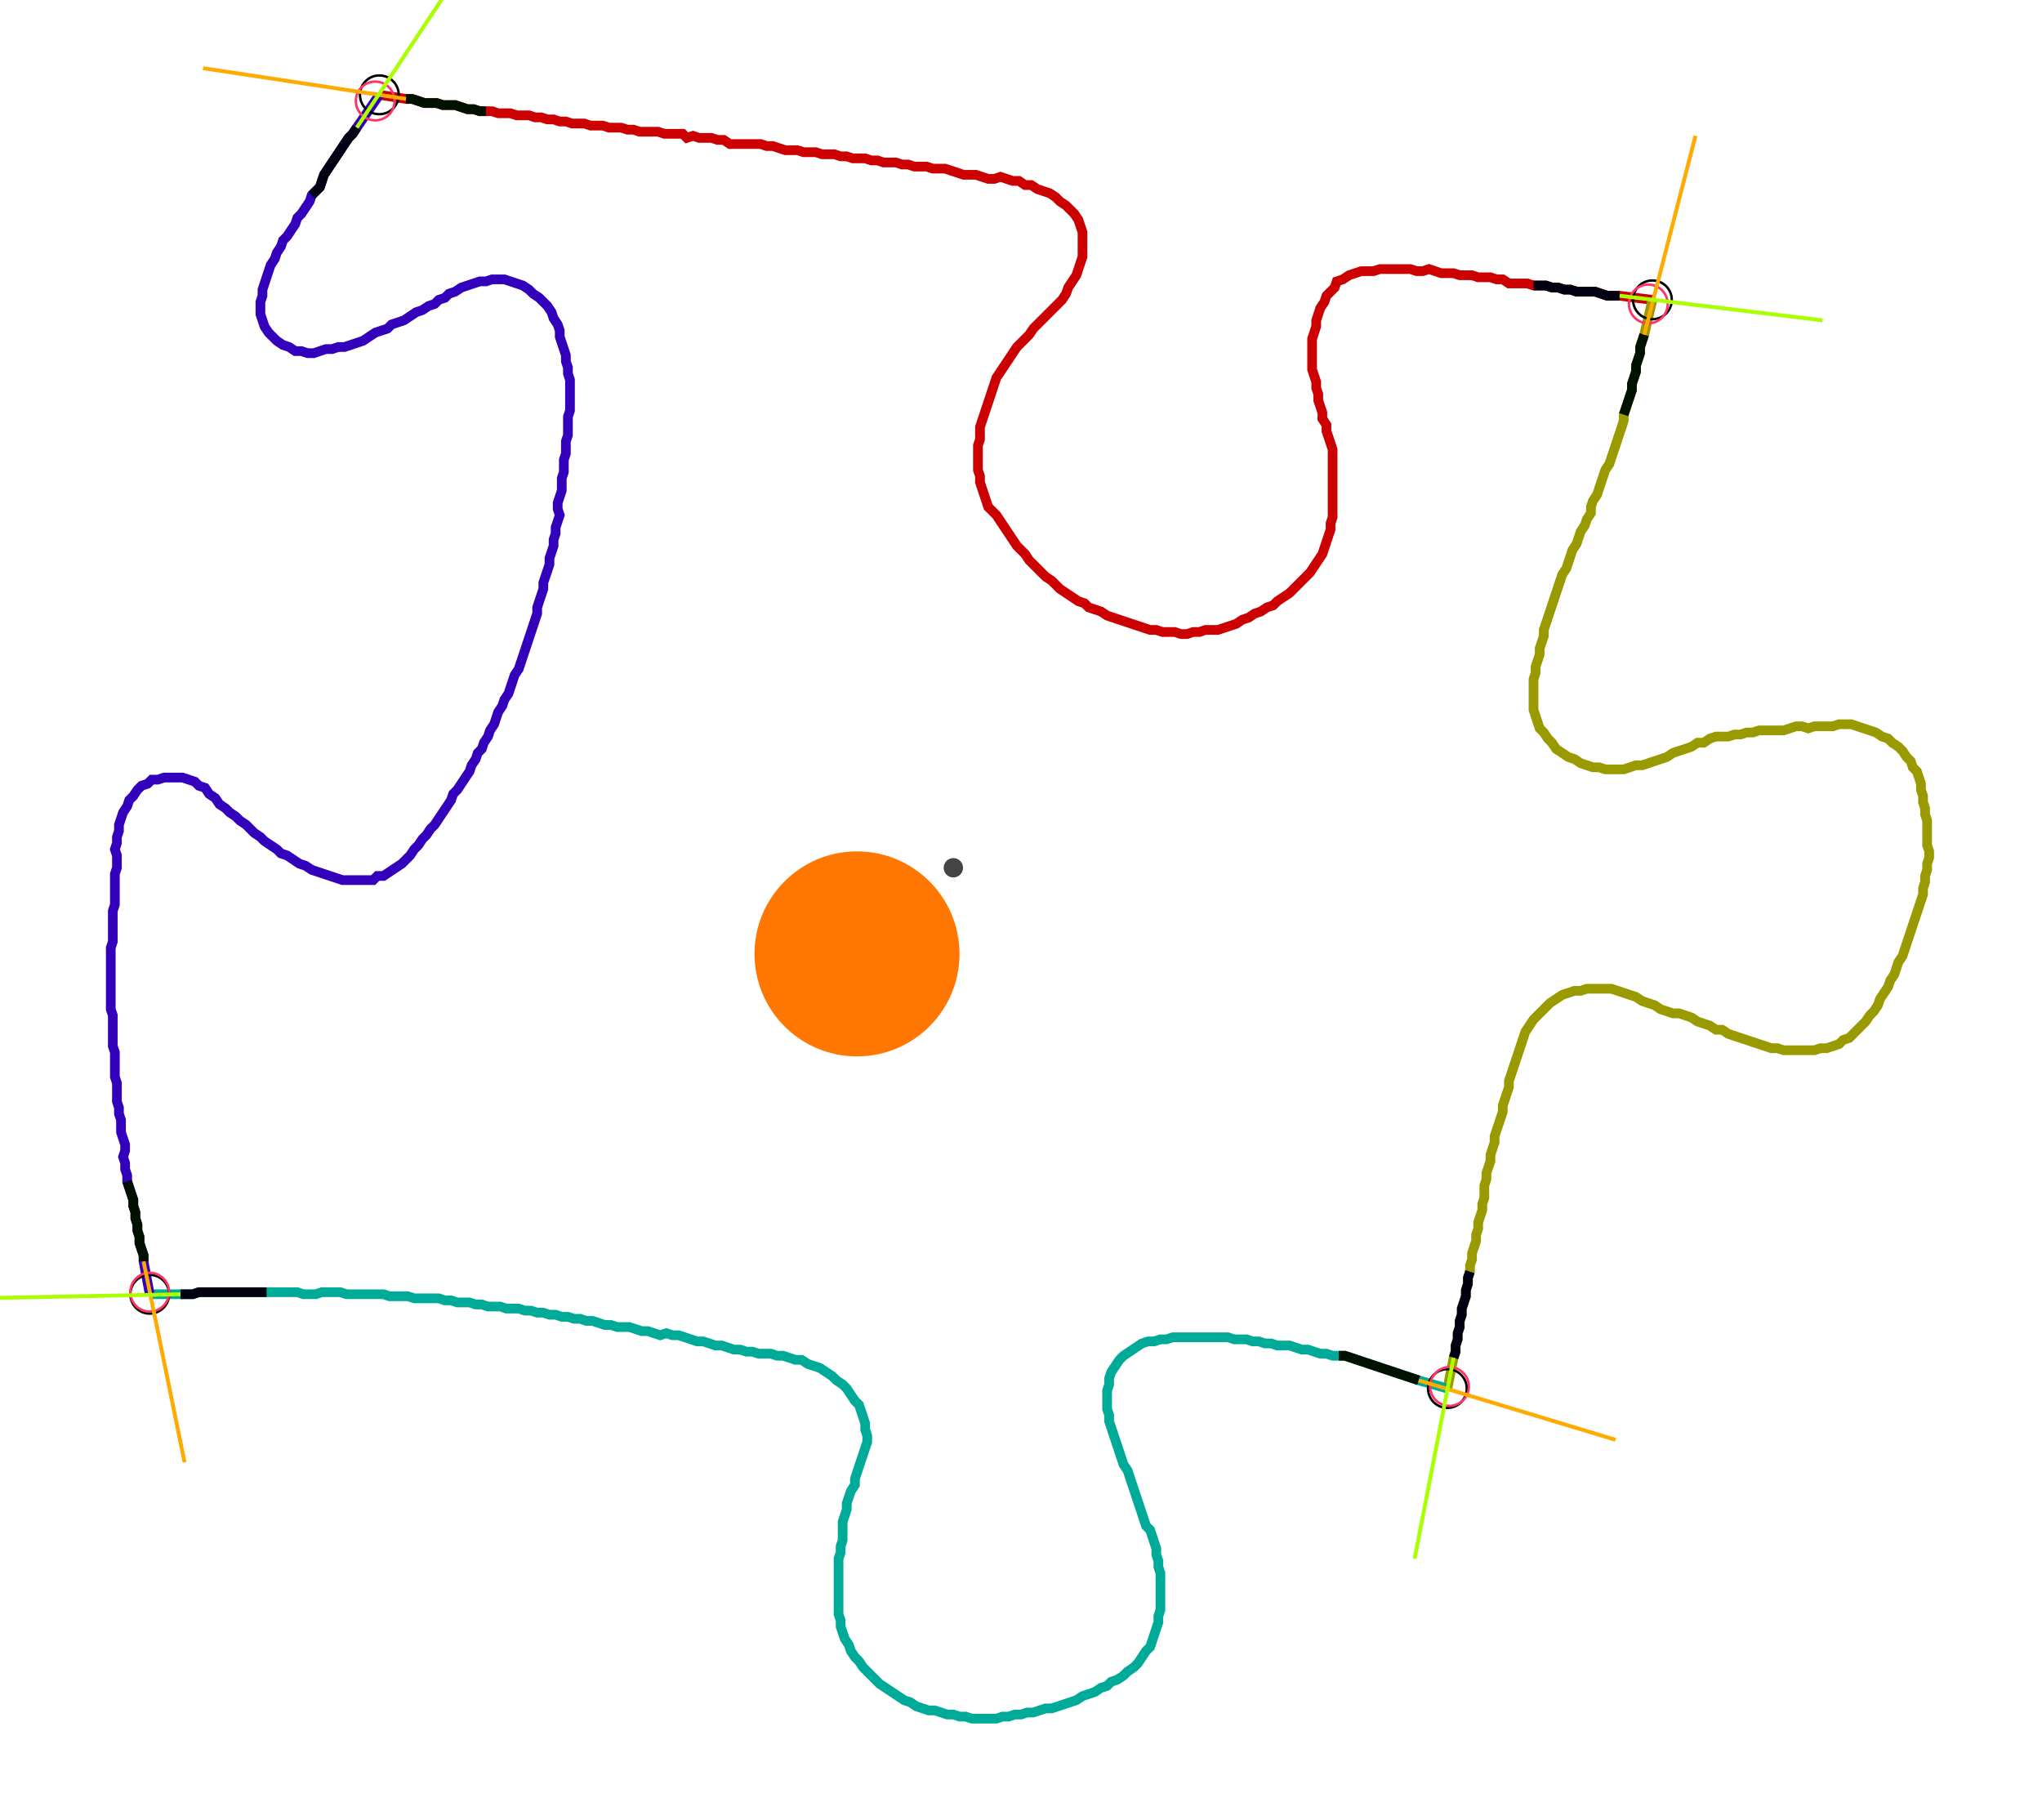 <?xml version="1.0" encoding="UTF-8" standalone="no"?><svg width="565.079" height="503.492" viewBox="-10 -10 208.36 187.831" xmlns="http://www.w3.org/2000/svg" xmlns:xlink="http://www.w3.org/1999/xlink"><polyline points="27.937,-0.212 30.688,0.212 31.323,0.212 31.958,0.423 32.593,0.635 33.228,0.635 33.862,0.635 34.497,0.847 35.132,0.847 35.767,0.847 36.402,1.058 37.037,1.27 37.672,1.27 38.307,1.481 38.942,1.481 39.577,1.481 40.212,1.693 40.847,1.693 41.481,1.693 42.116,1.905 42.751,1.905 43.386,1.905 44.021,2.116 44.656,2.116 45.291,2.328 45.926,2.328 46.561,2.54 47.196,2.54 47.831,2.751 48.466,2.751 49.101,2.751 49.735,2.963 50.37,2.963 51.005,2.963 51.64,3.175 52.275,3.175 52.91,3.175 53.545,3.386 54.18,3.386 54.815,3.598 55.45,3.598 56.085,3.598 56.72,3.598 57.354,3.81 57.989,3.81 58.624,3.81 59.259,3.81 59.683,4.233 60.317,4.021 60.952,4.233 61.587,4.233 62.222,4.233 62.857,4.444 63.492,4.444 64.127,4.868 64.762,4.868 65.397,4.868 66.032,4.868 66.667,4.868 67.302,4.868 67.937,5.079 68.571,5.079 69.206,5.291 69.841,5.503 70.476,5.503 71.111,5.503 71.746,5.714 72.381,5.714 73.016,5.714 73.651,5.926 74.286,5.926 74.921,5.926 75.556,6.138 76.19,6.138 76.825,6.349 77.46,6.349 78.095,6.349 78.73,6.561 79.365,6.561 80.0,6.772 80.635,6.772 81.27,6.772 81.905,6.984 82.54,6.984 83.175,7.196 83.81,7.196 84.444,7.196 85.079,7.407 85.714,7.407 86.349,7.407 86.984,7.619 87.619,7.831 88.254,8.042 88.889,8.042 89.524,8.042 90.159,8.254 90.794,8.466 91.429,8.466 92.063,8.254 92.698,8.466 93.333,8.677 93.968,8.677 94.603,9.101 95.238,9.101 95.873,9.524 96.508,9.735 97.143,9.947 97.778,10.37 98.201,10.794 98.836,11.217 99.259,11.64 99.683,12.063 100.106,12.698 100.317,13.333 100.529,13.968 100.529,14.603 100.529,15.238 100.529,15.873 100.529,16.508 100.317,17.143 100.106,17.778 99.894,18.413 99.471,19.048 99.048,19.683 98.836,20.317 98.413,20.952 97.989,21.376 97.566,21.799 97.143,22.222 96.72,22.646 96.296,23.069 95.873,23.492 95.45,23.915 95.026,24.55 94.603,24.974 94.18,25.397 93.757,25.82 93.333,26.455 92.91,27.09 92.487,27.725 92.063,28.36 91.64,28.995 91.429,29.63 91.217,30.265 91.005,30.899 90.794,31.534 90.582,32.169 90.37,32.804 90.159,33.439 89.947,34.074 89.947,34.709 89.947,35.344 89.735,35.979 89.735,36.614 89.735,37.249 89.735,37.884 89.735,38.519 89.947,39.153 89.947,39.788 90.159,40.423 90.37,41.058 90.582,41.693 90.794,42.328 91.217,42.751 91.64,43.175 92.063,43.81 92.487,44.444 92.91,45.079 93.333,45.714 93.757,46.349 94.18,46.772 94.603,47.196 95.026,47.831 95.45,48.254 95.873,48.677 96.296,49.101 96.72,49.524 97.354,49.947 97.778,50.37 98.201,50.794 98.836,51.217 99.471,51.64 100.106,52.063 100.741,52.275 101.164,52.698 101.799,52.91 102.434,53.122 103.069,53.545 103.704,53.757 104.339,53.968 104.974,54.18 105.608,54.392 106.243,54.603 106.878,54.815 107.513,55.026 108.148,55.026 108.783,55.238 109.418,55.238 110.053,55.238 110.688,55.45 111.323,55.45 111.958,55.238 112.593,55.238 113.228,55.026 113.862,55.026 114.497,55.026 115.132,54.815 115.767,54.603 116.402,54.392 117.037,53.968 117.672,53.757 118.307,53.333 118.942,53.122 119.577,52.698 120.212,52.487 120.635,52.063 121.27,51.64 121.905,51.217 122.328,50.794 122.751,50.37 123.175,49.947 123.598,49.524 124.021,49.101 124.444,48.466 124.868,47.831 125.291,47.196 125.503,46.561 125.714,45.926 125.926,45.291 126.138,44.656 126.138,44.021 126.349,43.386 126.349,42.751 126.349,42.116 126.349,41.481 126.349,40.847 126.349,40.212 126.349,39.577 126.349,38.942 126.349,38.307 126.349,37.672 126.349,37.037 126.349,36.402 126.138,35.767 125.926,35.132 125.714,34.497 125.714,33.862 125.291,33.228 125.291,32.593 125.079,31.958 124.868,31.323 124.868,30.688 124.656,30.053 124.656,29.418 124.444,28.783 124.233,28.148 124.233,27.513 124.233,26.878 124.233,26.243 124.233,25.608 124.233,24.974 124.444,24.339 124.656,23.704 124.656,23.069 124.868,22.434 125.079,21.799 125.503,21.164 125.714,20.529 126.138,20.106 126.561,19.683 126.772,19.048 127.407,18.836 128.042,18.413 128.677,18.201 129.312,17.989 129.947,17.989 130.582,17.989 131.217,17.778 131.852,17.778 132.487,17.778 133.122,17.778 133.757,17.778 134.392,17.778 135.026,17.989 135.661,17.989 136.296,17.778 136.931,17.989 137.566,18.201 138.201,18.201 138.836,18.201 139.471,18.413 140.106,18.413 140.741,18.413 141.376,18.624 142.011,18.624 142.646,18.624 143.28,18.836 143.915,18.836 144.55,19.259 145.185,19.259 145.82,19.259 146.455,19.259 147.09,19.471 147.725,19.471 148.36,19.471 148.995,19.683 149.63,19.683 150.265,19.894 150.899,19.894 151.534,20.106 152.169,20.106 152.804,20.106 153.439,20.106 154.074,20.317 154.709,20.529 155.344,20.529 155.979,20.529 159.365,20.952" style="fill:none; stroke:#cc0000; stroke-width:1.0"  /><polyline points="159.365,20.952 158.519,24.55 158.307,25.185 158.095,25.82 158.095,26.455 157.884,27.09 157.672,27.725 157.672,28.36 157.46,28.995 157.249,29.63 157.249,30.265 157.037,30.899 156.825,31.534 156.614,32.169 156.402,32.804 156.402,33.439 156.19,34.074 155.979,34.709 155.767,35.344 155.556,35.979 155.344,36.614 155.132,37.249 154.921,37.884 154.497,38.519 154.286,39.153 154.074,39.788 153.862,40.423 153.651,41.058 153.228,41.693 153.016,42.328 153.016,42.963 152.593,43.598 152.381,44.233 151.958,44.868 151.746,45.503 151.534,46.138 151.111,46.772 150.899,47.407 150.688,48.042 150.476,48.677 150.053,49.312 149.841,49.947 149.63,50.582 149.418,51.217 149.206,51.852 148.995,52.487 148.783,53.122 148.571,53.757 148.36,54.392 148.148,55.026 148.148,55.661 147.937,56.296 147.725,56.931 147.725,57.566 147.513,58.201 147.302,58.836 147.302,59.471 147.09,60.106 147.09,60.741 147.09,61.376 147.09,62.011 147.09,62.646 147.09,63.28 147.302,63.915 147.513,64.55 147.725,65.185 148.148,65.608 148.571,66.243 148.995,66.667 149.418,67.302 150.053,67.725 150.688,68.148 151.323,68.36 151.958,68.783 152.593,68.995 153.228,69.206 153.862,69.206 154.497,69.418 155.132,69.418 155.767,69.418 156.402,69.418 157.037,69.206 157.672,68.995 158.307,68.995 158.942,68.783 159.577,68.571 160.212,68.36 160.847,68.148 161.481,67.725 162.116,67.513 162.751,67.302 163.386,67.09 164.021,66.667 164.656,66.667 165.291,66.243 165.926,66.032 166.561,66.032 167.196,66.032 167.831,65.82 168.466,65.82 169.101,65.608 169.735,65.608 170.37,65.397 171.005,65.397 171.64,65.397 172.275,65.397 172.91,65.397 173.545,65.185 174.18,64.974 174.815,64.974 175.45,65.185 176.085,64.974 176.72,64.974 177.354,64.974 177.989,64.974 178.624,64.762 179.259,64.762 179.894,64.762 180.529,64.974 181.164,65.185 181.799,65.397 182.434,65.608 183.069,66.032 183.704,66.243 184.127,66.667 184.762,67.09 185.185,67.513 185.608,68.148 186.032,68.571 186.243,69.206 186.667,69.63 186.878,70.265 187.09,70.899 187.09,71.534 187.302,72.169 187.302,72.804 187.513,73.439 187.513,74.074 187.725,74.709 187.725,75.344 187.725,75.979 187.725,76.614 187.725,77.249 187.937,77.884 187.937,78.519 187.725,79.153 187.725,79.788 187.513,80.423 187.513,81.058 187.302,81.693 187.302,82.328 187.09,82.963 186.878,83.598 186.667,84.233 186.455,84.868 186.243,85.503 186.032,86.138 185.82,86.772 185.608,87.407 185.397,88.042 185.185,88.677 184.762,89.312 184.55,89.947 184.339,90.582 183.915,91.217 183.704,91.852 183.28,92.487 182.857,93.122 182.646,93.757 182.222,94.392 181.799,94.815 181.376,95.45 180.952,95.873 180.529,96.296 180.106,96.72 179.683,97.143 179.048,97.354 178.624,97.778 177.989,97.989 177.354,98.201 176.72,98.201 176.085,98.413 175.45,98.413 174.815,98.413 174.18,98.413 173.545,98.413 172.91,98.413 172.275,98.201 171.64,98.201 171.005,97.989 170.37,97.778 169.735,97.566 169.101,97.354 168.466,97.143 167.831,96.931 167.196,96.72 166.561,96.296 165.926,96.296 165.291,95.873 164.656,95.661 164.021,95.45 163.386,95.026 162.751,94.815 162.116,94.603 161.481,94.603 160.847,94.392 160.212,94.18 159.577,93.757 158.942,93.545 158.307,93.333 157.672,92.91 157.037,92.698 156.402,92.487 155.767,92.275 155.132,92.063 154.497,92.063 153.862,92.063 153.228,92.063 152.593,92.063 151.958,92.275 151.323,92.275 150.688,92.487 150.053,92.698 149.418,93.122 148.783,93.545 148.36,93.968 147.937,94.392 147.513,94.815 147.09,95.238 146.667,95.873 146.243,96.508 146.032,97.143 145.82,97.778 145.608,98.413 145.397,99.048 145.185,99.683 144.974,100.317 144.762,100.952 144.55,101.587 144.55,102.222 144.339,102.857 144.127,103.492 143.915,104.127 143.915,104.762 143.704,105.397 143.492,106.032 143.28,106.667 143.069,107.302 143.069,107.937 142.857,108.571 142.646,109.206 142.646,109.841 142.434,110.476 142.222,111.111 142.222,111.746 142.011,112.381 142.011,113.016 142.011,113.651 141.799,114.286 141.799,114.921 141.587,115.556 141.376,116.19 141.376,116.825 141.164,117.46 141.164,118.095 140.952,118.73 140.741,119.365 140.741,120 140.529,120.635 140.529,121.27 140.317,121.905 140.317,122.54 140.106,123.175 140.106,123.81 139.894,124.444 139.683,125.079 139.683,125.714 139.471,126.349 139.471,126.984 139.259,127.619 139.259,128.254 139.048,128.889 139.048,129.524 138.836,130.159 138.201,133.333" style="fill:none; stroke:#999900; stroke-width:1.0"  /><polyline points="138.201,133.333 135.238,132.487 134.603,132.275 133.968,132.063 133.333,131.852 132.698,131.64 132.063,131.429 131.429,131.217 130.794,131.005 130.159,130.794 129.524,130.582 128.889,130.37 128.254,130.159 127.619,129.947 126.984,129.947 126.349,129.947 125.714,129.735 125.079,129.735 124.444,129.524 123.81,129.312 123.175,129.312 122.54,129.101 121.905,128.889 121.27,128.889 120.635,128.889 120,128.677 119.365,128.677 118.73,128.466 118.095,128.466 117.46,128.254 116.825,128.254 116.19,128.254 115.556,128.042 114.921,128.042 114.286,128.042 113.651,128.042 113.016,128.042 112.381,128.042 111.746,128.042 111.111,128.042 110.476,128.042 109.841,128.042 109.206,128.254 108.571,128.254 107.937,128.466 107.302,128.466 106.667,128.677 106.032,129.101 105.397,129.524 104.762,129.947 104.339,130.37 103.915,131.005 103.492,131.64 103.28,132.275 103.28,132.91 103.069,133.545 103.069,134.18 103.069,134.815 103.069,135.45 103.28,136.085 103.28,136.72 103.492,137.354 103.704,137.989 103.915,138.624 104.127,139.259 104.339,139.894 104.55,140.529 104.762,141.164 105.185,141.799 105.397,142.434 105.608,143.069 105.82,143.704 106.032,144.339 106.243,144.974 106.455,145.608 106.667,146.243 106.878,146.878 107.09,147.513 107.513,147.937 107.725,148.571 107.937,149.206 108.148,149.841 108.148,150.476 108.36,151.111 108.36,151.746 108.571,152.381 108.571,153.016 108.571,153.651 108.571,154.286 108.571,154.921 108.571,155.556 108.571,156.19 108.36,156.825 108.36,157.46 108.148,158.095 107.937,158.73 107.725,159.365 107.513,160.0 107.09,160.423 106.667,161.058 106.243,161.693 105.82,162.116 105.185,162.54 104.762,162.963 104.127,163.386 103.492,163.598 103.069,164.021 102.434,164.233 101.799,164.656 101.164,164.868 100.529,165.079 99.894,165.503 99.259,165.714 98.624,165.926 97.989,166.138 97.354,166.349 96.72,166.349 96.085,166.561 95.45,166.772 94.815,166.772 94.18,166.984 93.545,166.984 92.91,167.196 92.275,167.196 91.64,167.407 91.005,167.407 90.37,167.407 89.735,167.407 89.101,167.407 88.466,167.196 87.831,167.196 87.196,166.984 86.561,166.984 85.926,166.772 85.291,166.561 84.656,166.561 84.021,166.349 83.386,166.138 82.751,165.714 82.116,165.503 81.481,165.079 80.847,164.656 80.212,164.233 79.577,163.81 79.153,163.386 78.73,162.963 78.307,162.54 77.884,162.116 77.46,161.481 77.037,161.058 76.614,160.423 76.402,159.788 75.979,159.153 75.767,158.519 75.556,157.884 75.556,157.249 75.344,156.614 75.344,155.979 75.344,155.344 75.344,154.709 75.344,154.074 75.344,153.439 75.344,152.804 75.344,152.169 75.344,151.534 75.344,150.899 75.556,150.265 75.556,149.63 75.767,148.995 75.767,148.36 75.767,147.725 75.767,147.09 75.979,146.455 76.19,145.82 76.19,145.185 76.402,144.55 76.614,143.915 77.037,143.28 77.037,142.646 77.249,142.011 77.46,141.376 77.672,140.741 77.884,140.106 78.095,139.471 78.307,138.836 78.307,138.201 78.095,137.566 78.095,136.931 77.884,136.296 77.672,135.661 77.46,135.026 77.037,134.603 76.614,133.968 76.19,133.333 75.767,132.91 75.132,132.487 74.709,132.063 74.074,131.64 73.439,131.217 72.804,131.005 72.169,130.794 71.534,130.37 70.899,130.37 70.265,130.159 69.63,129.947 68.995,129.947 68.36,129.735 67.725,129.735 67.09,129.735 66.455,129.524 65.82,129.524 65.185,129.312 64.55,129.312 63.915,129.101 63.28,128.889 62.646,128.889 62.011,128.677 61.376,128.466 60.741,128.466 60.106,128.254 59.471,128.042 58.836,127.831 58.201,127.831 57.566,127.619 56.931,127.831 56.296,127.619 55.661,127.407 55.026,127.407 54.392,127.196 53.757,126.984 53.122,126.984 52.487,126.984 51.852,126.772 51.217,126.772 50.582,126.561 49.947,126.349 49.312,126.349 48.677,126.138 48.042,126.138 47.407,125.926 46.772,125.926 46.138,125.714 45.503,125.714 44.868,125.503 44.233,125.503 43.598,125.291 42.963,125.291 42.328,125.079 41.693,125.079 41.058,125.079 40.423,124.868 39.788,124.868 39.153,124.868 38.519,124.656 37.884,124.656 37.249,124.444 36.614,124.444 35.979,124.444 35.344,124.233 34.709,124.233 34.074,124.021 33.439,124.021 32.804,124.021 32.169,124.021 31.534,124.021 30.899,123.81 30.265,123.81 29.63,123.81 28.995,123.81 28.36,123.598 27.725,123.598 27.09,123.598 26.455,123.598 25.82,123.598 25.185,123.598 24.55,123.598 23.915,123.386 23.28,123.386 22.646,123.386 22.011,123.386 21.376,123.598 20.741,123.598 20.106,123.598 19.471,123.386 18.836,123.386 18.201,123.386 17.566,123.386 16.931,123.386 16.296,123.386 15.661,123.386 15.026,123.386 14.392,123.386 13.757,123.386 13.122,123.386 12.487,123.386 11.852,123.386 11.217,123.386 10.582,123.386 9.947,123.386 9.312,123.386 8.677,123.598 8.042,123.598 7.407,123.598 4.233,123.598" style="fill:none; stroke:#00aa99; stroke-width:1.0"  /><polyline points="4.233,123.598 3.598,120.212 3.598,119.577 3.386,118.942 3.175,118.307 3.175,117.672 2.963,117.037 2.963,116.402 2.751,115.767 2.751,115.132 2.54,114.497 2.54,113.862 2.328,113.228 2.116,112.593 1.905,111.958 1.905,111.323 1.693,110.688 1.693,110.053 1.481,109.418 1.693,108.783 1.693,108.148 1.481,107.513 1.27,106.878 1.27,106.243 1.27,105.608 1.058,104.974 1.058,104.339 0.847,103.704 0.847,103.069 0.847,102.434 0.847,101.799 0.635,101.164 0.635,100.529 0.635,99.894 0.635,99.259 0.635,98.624 0.423,97.989 0.423,97.354 0.423,96.72 0.423,96.085 0.423,95.45 0.423,94.815 0.212,94.18 0.212,93.545 0.212,92.91 0.212,92.275 0.212,91.64 0.212,91.005 0.212,90.37 0.212,89.735 0.212,89.101 0.212,88.466 0.212,87.831 0.423,87.196 0.423,86.561 0.423,85.926 0.423,85.291 0.423,84.656 0.423,84.021 0.635,83.386 0.635,82.751 0.635,82.116 0.635,81.481 0.635,80.847 0.635,80.212 0.847,79.577 0.847,78.942 0.847,78.307 0.635,77.672 0.847,77.037 0.847,76.402 1.058,75.767 1.058,75.132 1.27,74.497 1.481,73.862 1.905,73.228 2.116,72.593 2.54,72.169 2.963,71.534 3.386,71.111 4.021,70.899 4.444,70.476 5.079,70.476 5.714,70.265 6.349,70.265 6.984,70.265 7.619,70.265 8.254,70.476 8.889,70.688 9.312,71.111 9.947,71.323 10.37,71.958 11.005,72.381 11.429,73.016 12.063,73.439 12.487,73.862 13.122,74.286 13.545,74.709 14.18,75.132 14.603,75.556 15.026,75.979 15.661,76.402 16.085,76.825 16.72,77.249 17.354,77.672 17.778,78.095 18.413,78.307 19.048,78.73 19.683,79.153 20.317,79.365 20.952,79.788 21.587,80.0 22.222,80.212 22.857,80.423 23.492,80.635 24.127,80.847 24.762,80.847 25.397,80.847 26.032,80.847 26.667,80.847 27.302,80.847 27.725,80.423 28.36,80.423 28.995,80.0 29.63,79.577 30.265,79.153 30.688,78.73 31.111,78.307 31.534,77.672 31.958,77.249 32.381,76.614 32.804,76.19 33.228,75.556 33.651,75.132 34.074,74.497 34.497,73.862 34.921,73.228 35.344,72.593 35.556,71.958 35.979,71.534 36.402,70.899 36.825,70.265 37.249,69.63 37.46,68.995 37.884,68.36 38.095,67.725 38.519,67.302 38.73,66.667 39.153,66.032 39.365,65.397 39.788,64.762 40.0,64.127 40.212,63.492 40.635,62.857 40.847,62.222 41.27,61.587 41.481,60.952 41.693,60.317 41.905,59.683 42.328,59.048 42.54,58.413 42.751,57.778 42.963,57.143 43.175,56.508 43.386,55.873 43.598,55.238 43.81,54.603 44.021,53.968 44.233,53.333 44.233,52.698 44.444,52.063 44.656,51.429 44.868,50.794 44.868,50.159 45.079,49.524 45.291,48.889 45.503,48.254 45.503,47.619 45.714,46.984 45.926,46.349 45.926,45.714 46.138,45.079 46.138,44.444 46.349,43.81 46.561,43.175 46.349,42.54 46.349,41.905 46.561,41.27 46.772,40.635 46.772,40.0 46.772,39.365 46.984,38.73 46.984,38.095 46.984,37.46 47.196,36.825 47.196,36.19 47.196,35.556 47.407,34.921 47.407,34.286 47.407,33.651 47.407,33.016 47.619,32.381 47.619,31.746 47.619,31.111 47.619,30.476 47.619,29.841 47.619,29.206 47.407,28.571 47.407,27.937 47.196,27.302 47.196,26.667 46.984,26.032 46.772,25.397 46.561,24.762 46.561,24.127 46.349,23.492 45.926,22.857 45.714,22.222 45.291,21.587 44.868,21.164 44.444,20.741 43.81,20.317 43.386,19.894 42.751,19.471 42.116,19.259 41.481,19.048 40.847,18.836 40.212,18.836 39.577,18.836 38.942,19.048 38.307,19.048 37.672,19.259 37.037,19.471 36.402,19.683 35.767,20.106 35.132,20.317 34.709,20.741 34.074,20.952 33.651,21.376 33.016,21.587 32.381,22.011 31.746,22.222 31.111,22.646 30.476,23.069 29.841,23.28 29.206,23.492 28.783,23.915 28.148,24.127 27.513,24.339 26.878,24.762 26.243,25.185 25.608,25.397 24.974,25.608 24.339,25.82 23.704,25.82 23.069,26.032 22.434,26.032 21.799,26.243 21.164,26.455 20.529,26.455 19.894,26.243 19.259,26.243 18.624,25.82 17.989,25.608 17.354,25.185 16.931,24.762 16.508,24.339 16.085,23.704 15.873,23.069 15.661,22.434 15.661,21.799 15.661,21.164 15.873,20.529 15.873,19.894 16.085,19.259 16.296,18.624 16.508,17.989 16.72,17.354 17.143,16.72 17.354,16.085 17.778,15.45 17.989,14.815 18.413,14.392 18.836,13.757 19.259,13.122 19.471,12.487 19.894,12.063 20.317,11.429 20.741,10.794 20.952,10.159 21.376,9.735 21.799,9.312 22.011,8.677 22.222,8.042 22.646,7.407 23.069,6.772 23.492,6.138 23.915,5.503 24.339,4.868 24.762,4.233 25.185,3.81 25.608,3.175 27.937,-0.212" style="fill:none; stroke:#3300bb; stroke-width:1.0"  /><circle cx="27.937" cy="-0.212" r="2.0" style="fill:none; stroke:#000000aa; stroke-width:0.25" /><circle cx="159.365" cy="20.952" r="2.0" style="fill:none; stroke:#000000aa; stroke-width:0.25" /><circle cx="138.201" cy="133.333" r="2.0" style="fill:none; stroke:#000000aa; stroke-width:0.25" /><circle cx="4.233" cy="123.598" r="2.0" style="fill:none; stroke:#000000aa; stroke-width:0.25" /><circle cx="27.513" cy="0.423" r="2.0" style="fill:none; stroke:#ff3366aa; stroke-width:0.25" /><circle cx="158.942" cy="21.376" r="2.0" style="fill:none; stroke:#ff3366aa; stroke-width:0.25" /><circle cx="138.413" cy="133.122" r="2.0" style="fill:none; stroke:#ff3366aa; stroke-width:0.25" /><circle cx="4.233" cy="123.386" r="2.0" style="fill:none; stroke:#ff3366aa; stroke-width:0.25" /><polyline points="38.942,1.481 38.307,1.481 37.672,1.27 37.037,1.27 36.402,1.058 35.767,0.847 35.132,0.847 34.497,0.847 33.862,0.635 33.228,0.635 32.593,0.635 31.958,0.423 31.323,0.212 30.688,0.212" style="fill:none; stroke:#001100; stroke-width:1.0" /><polyline points="20.952,10.159 21.376,9.735 21.799,9.312 22.011,8.677 22.222,8.042 22.646,7.407 23.069,6.772 23.492,6.138 23.915,5.503 24.339,4.868 24.762,4.233 25.185,3.81 25.608,3.175" style="fill:none; stroke:#000011; stroke-width:1.0" /><polyline points="156.402,32.804 156.614,32.169 156.825,31.534 157.037,30.899 157.249,30.265 157.249,29.63 157.46,28.995 157.672,28.36 157.672,27.725 157.884,27.09 158.095,26.455 158.095,25.82 158.307,25.185 158.519,24.55" style="fill:none; stroke:#001100; stroke-width:1.0" /><polyline points="147.09,19.471 147.725,19.471 148.36,19.471 148.995,19.683 149.63,19.683 150.265,19.894 150.899,19.894 151.534,20.106 152.169,20.106 152.804,20.106 153.439,20.106 154.074,20.317 154.709,20.529 155.344,20.529 155.979,20.529" style="fill:none; stroke:#000011; stroke-width:1.0" /><polyline points="126.984,129.947 127.619,129.947 128.254,130.159 128.889,130.37 129.524,130.582 130.159,130.794 130.794,131.005 131.429,131.217 132.063,131.429 132.698,131.64 133.333,131.852 133.968,132.063 134.603,132.275 135.238,132.487" style="fill:none; stroke:#001100; stroke-width:1.0" /><polyline points="140.529,121.27 140.317,121.905 140.317,122.54 140.106,123.175 140.106,123.81 139.894,124.444 139.683,125.079 139.683,125.714 139.471,126.349 139.471,126.984 139.259,127.619 139.259,128.254 139.048,128.889 139.048,129.524 138.836,130.159" style="fill:none; stroke:#000011; stroke-width:1.0" /><polyline points="1.905,111.958 2.116,112.593 2.328,113.228 2.54,113.862 2.54,114.497 2.751,115.132 2.751,115.767 2.963,116.402 2.963,117.037 3.175,117.672 3.175,118.307 3.386,118.942 3.598,119.577 3.598,120.212" style="fill:none; stroke:#001100; stroke-width:1.0" /><polyline points="16.296,123.386 15.661,123.386 15.026,123.386 14.392,123.386 13.757,123.386 13.122,123.386 12.487,123.386 11.852,123.386 11.217,123.386 10.582,123.386 9.947,123.386 9.312,123.386 8.677,123.598 8.042,123.598 7.407,123.598" style="fill:none; stroke:#000011; stroke-width:1.0" /><polyline points="30.688,0.212 9.735,-2.963" style="fill:none; stroke:#ffaa00; stroke-width:0.4" /><polyline points="25.608,3.175 37.249,-14.392" style="fill:none; stroke:#aaff00; stroke-width:0.4" /><polyline points="158.519,24.55 163.81,4.021" style="fill:none; stroke:#ffaa00; stroke-width:0.4" /><polyline points="155.979,20.529 176.931,23.069" style="fill:none; stroke:#aaff00; stroke-width:0.4" /><polyline points="135.238,132.487 155.556,138.624" style="fill:none; stroke:#ffaa00; stroke-width:0.4" /><polyline points="138.836,130.159 134.815,150.899" style="fill:none; stroke:#aaff00; stroke-width:0.4" /><polyline points="3.598,120.212 7.831,140.952" style="fill:none; stroke:#ffaa00; stroke-width:0.4" /><polyline points="7.407,123.598 -13.757,124.021" style="fill:none; stroke:#aaff00; stroke-width:0.4" /><circle cx="87.196" cy="79.577" r="1.0" style="fill:#444444; stroke-width:0" /><circle cx="77.249" cy="88.466" r="10.582" style="fill:#ff770022; stroke-width:0" /><circle cx="77.249" cy="88.466" r="1.0" style="fill:#ff7700; stroke-width:0" /></svg>